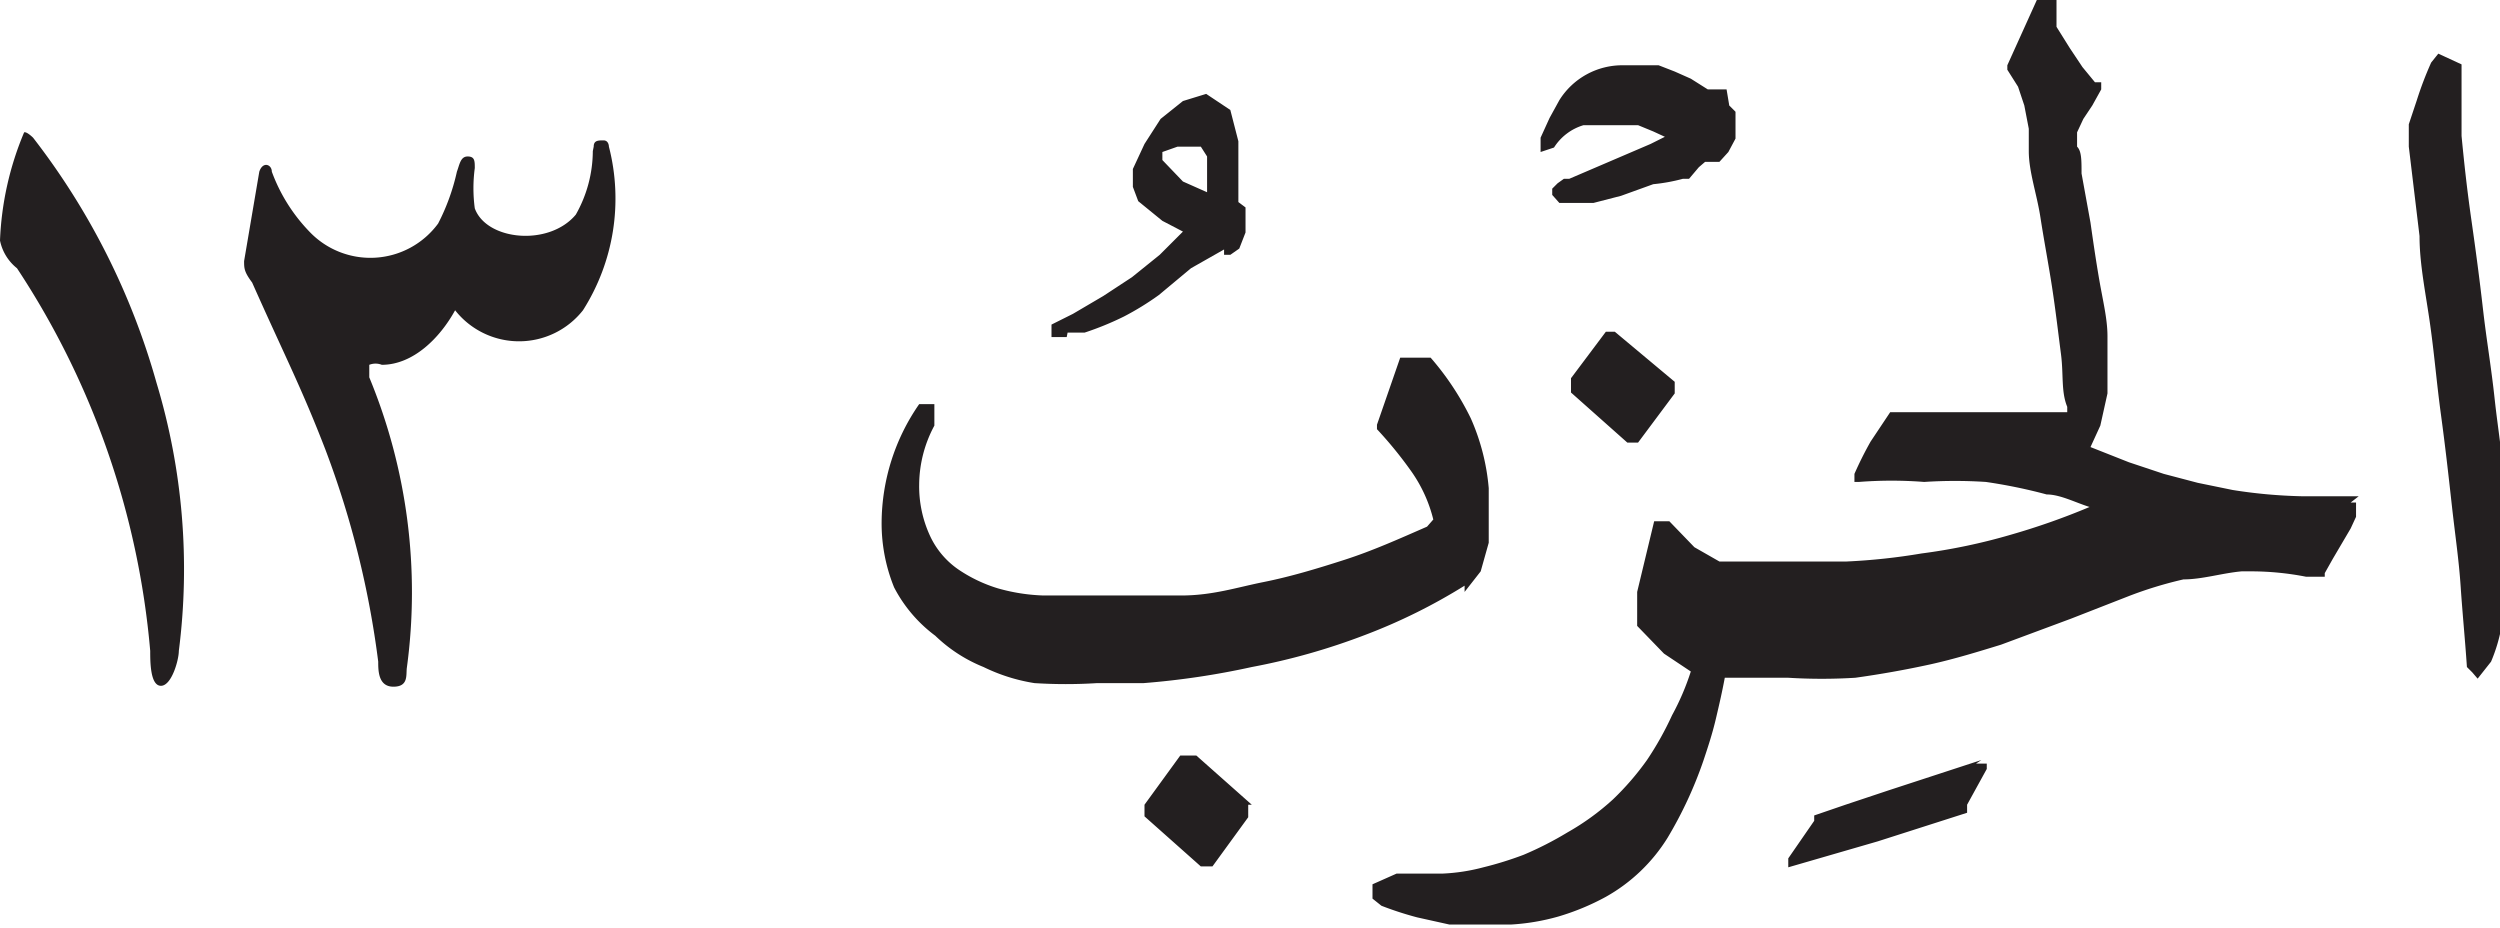 <svg xmlns="http://www.w3.org/2000/svg" xmlns:xlink="http://www.w3.org/1999/xlink" width="27.96" height="10.38" viewBox="0 0 27.96 10.38"><defs><style>.cls-1{fill:none;}.cls-2{clip-path:url(#clip-path);}.cls-3,.cls-4{fill:#231f20;}.cls-3{fill-rule:evenodd;}</style><clipPath id="clip-path" transform="translate(0)"><rect class="cls-1" y="1.48" width="6.88" height="6.2"/></clipPath></defs><g id="Layer_2" data-name="Layer 2"><g id="Layer_1-2" data-name="Layer 1"><g id="g300"><g class="cls-2"><g id="g298"><g id="g296"><path id="path294" class="cls-3" d="M0,2.69A.53.53,0,0,0,.19,3,9.2,9.2,0,0,1,1.68,7.28c0,.12,0,.39.12.39S2,7.38,2,7.28a7.21,7.21,0,0,0-.25-3A8,8,0,0,0,.37,1.54S.3,1.47.27,1.48A3.46,3.46,0,0,0,0,2.69m6.63-1a1.45,1.45,0,0,1-.19.71c-.3.36-1,.29-1.13-.07a1.69,1.69,0,0,1,0-.45c0-.08,0-.13-.08-.13s-.09.09-.12.17a2.38,2.38,0,0,1-.21.58.94.94,0,0,1-1.44.09,1.91,1.91,0,0,1-.42-.67c0-.08-.1-.12-.14,0l-.17,1c0,.08,0,.12.09.24.36.81.55,1.17.82,1.87A10.37,10.37,0,0,1,4.23,7.4c0,.1,0,.28.17.28s.14-.13.15-.21a6.29,6.29,0,0,0-.42-3.25c0-.07,0-.11,0-.14a.19.19,0,0,1,.14,0c.35,0,.65-.3.82-.61a.91.91,0,0,0,1.43,0,2.33,2.33,0,0,0,.29-1.83s0-.07-.06-.07-.11,0-.11.07" transform="translate(0)"/></g></g></g></g><g id="g86"><g id="g100"><g id="g98"><g id="g96"><path id="path94" class="cls-4" d="M18.06,3.71l-.1,0h0l0,0-.39.52v.16l.63.56h.12l.41-.55V4.27ZM14,9l-.62-.55H13.2L12.8,9l0,0v.13l.63.56h.13l.4-.55,0,0V9ZM17.23,1.7l.15-.05h0a.59.59,0,0,1,.33-.25l.24,0h.19l.18,0,.17.07.13.06h0l-.16.08L17.55,2l-.06,0h0l-.07.05h0l-.06.06h0l0,.07v0l.08.09v0h.16l.22,0,.31-.08.36-.13A2,2,0,0,0,18.82,2h0l.07,0h0L19,1.87l.07-.06,0,0h.08l.08,0h0l.1-.11h0l.08-.15,0-.17h0l0-.13v0l-.07-.07h0L19.31,1h0l-.13,0L19.1,1,18.91.88,18.73.8,18.55.73h0l-.21,0h0l-.19,0a.83.83,0,0,0-.71.39h0l-.11.2h0l-.1.22h0v.2Zm-4,.33.27.12h0V1.89l0-.14-.07-.11-.11,0-.15,0L13,1.7,13,1.79Zm-1.3,1.74-.17,0,0-.06,0-.08h0L12,3.51h0l.34-.2.32-.21.31-.25.26-.26L13,2.47l-.27-.22h0l-.06-.16h0V1.89h0l.13-.28.18-.28.25-.2.26-.08h0l.27.18.09.35h0V2l0,.26v0l.08.06h0l0,.08h0v.2h0l-.07.18h0l-.1.07,0,0-.07,0h0l0-.06,0,0L13.32,3l-.36.3a3.14,3.14,0,0,1-.39.24,3.38,3.38,0,0,1-.44.18h0l-.19,0ZM22.16,8.5h0l-.52.17-.52.17L20.64,9l-.35.12h0l0,0h0l0,.06L20,9.6v0L20,9.7l0,0h0L21,9.41l1-.32h0l0,0h0L22,9h0l.22-.4h0v0l0-.06h-.12ZM28,5.88c0-.16,0-.3,0-.42,0-.31-.06-.63-.1-1s-.09-.65-.13-1-.08-.65-.13-1-.08-.63-.11-.94h0l0-.37V.88h0v0l0-.16L27.27.6h0l-.08.1h0a3.93,3.93,0,0,0-.16.42l-.09.27,0,.25v0h0l.12,1c0,.32.07.64.12,1s.07.63.12,1,.08.64.12,1,.08.62.1.92.05.6.07.9v0l.06.06.06.07.15-.19h0a1.83,1.83,0,0,0,.12-.41A2.63,2.63,0,0,0,28,6.38v-.5Zm-1.62-.33h0l-.64,0a5.64,5.64,0,0,1-.77-.07l-.39-.08-.38-.1-.39-.13L23.38,5l.11-.24.08-.36,0-.29V4.07l0-.31h0c0-.19-.05-.39-.09-.62s-.07-.44-.1-.65l-.1-.55c0-.15,0-.25-.05-.3V1.48l.07-.15.1-.15h0L23.5,1l0-.08-.07,0L23.29.75,23.15.54,23,.3,23,.06l0-.06h-.22l-.33.73,0,.05.12.19.07.21.05.26,0,.25c0,.23.09.48.13.74s.09.52.13.78.07.52.1.75,0,.42.07.59l0,.06-.15,0-.33,0-.38,0-.39,0-.34,0-.26,0h0l-.13,0h0v0l-.22.33a4,4,0,0,0-.18.36l0,0,0,.09,0,0h.05a4.72,4.72,0,0,1,.73,0,5.32,5.32,0,0,1,.69,0,5.87,5.87,0,0,1,.68.14c.15,0,.32.09.48.14a7.8,7.8,0,0,1-.88.31,6.54,6.54,0,0,1-1,.21,6.9,6.9,0,0,1-.84.09h-.94l-.18,0-.15,0-.15,0-.28-.16-.28-.29,0,0-.11,0h-.06l-.19.79V7l0,0,.3.31.3.2A2.81,2.81,0,0,1,18.7,8a3.53,3.53,0,0,1-.28.5,3.07,3.07,0,0,1-.38.44,2.78,2.78,0,0,1-.51.37,3.8,3.8,0,0,1-.49.25,3.88,3.88,0,0,1-.45.14,2.12,2.12,0,0,1-.45.07h-.52l-.27.12v.16l.1.08h0a3.7,3.7,0,0,0,.4.13l.36.08.35,0h.34a2.45,2.45,0,0,0,.53-.09,2.7,2.7,0,0,0,.53-.22,1.91,1.91,0,0,0,.69-.66,4.56,4.56,0,0,0,.4-.86h0c.05-.15.1-.3.14-.47s.07-.3.1-.46l.26,0H20a6.06,6.06,0,0,0,.75,0q.43-.06.84-.15c.27-.06.53-.14.79-.22l.78-.29.64-.25a4.44,4.44,0,0,1,.62-.19c.21,0,.43-.07.65-.09h.12a3.21,3.21,0,0,1,.6.06H26L26,6.41h0l.09-.16.1-.17.1-.17h0l.06-.13h0V5.62l-.06,0Zm-10,1a6.35,6.35,0,0,1-1.11.55A7.3,7.3,0,0,1,14,7.46a8.85,8.85,0,0,1-1.21.18l-.52,0a5.58,5.58,0,0,1-.7,0A2,2,0,0,1,11,7.46a1.68,1.68,0,0,1-.54-.35A1.58,1.58,0,0,1,10,6.57a1.9,1.9,0,0,1-.14-.73,2.34,2.34,0,0,1,.42-1.32l0,0h0l.17,0,0,.08,0,.16v0a1.41,1.41,0,0,0-.17.66v0a1.32,1.32,0,0,0,.12.57.93.93,0,0,0,.32.38,1.63,1.63,0,0,0,.44.21,2.09,2.09,0,0,0,.51.08h.54c.33,0,.65,0,1,0s.62-.09.92-.15.6-.15.91-.25.6-.23.92-.37l.07-.08h0a1.6,1.6,0,0,0-.24-.53,4.54,4.54,0,0,0-.39-.48l0,0,0-.05.26-.75H16l0,0a3.09,3.09,0,0,1,.45.68,2.43,2.43,0,0,1,.2.78h0v.27l0,.34-.09.32-.18.23Z" transform="translate(0)"/></g></g></g></g></g></g></svg>